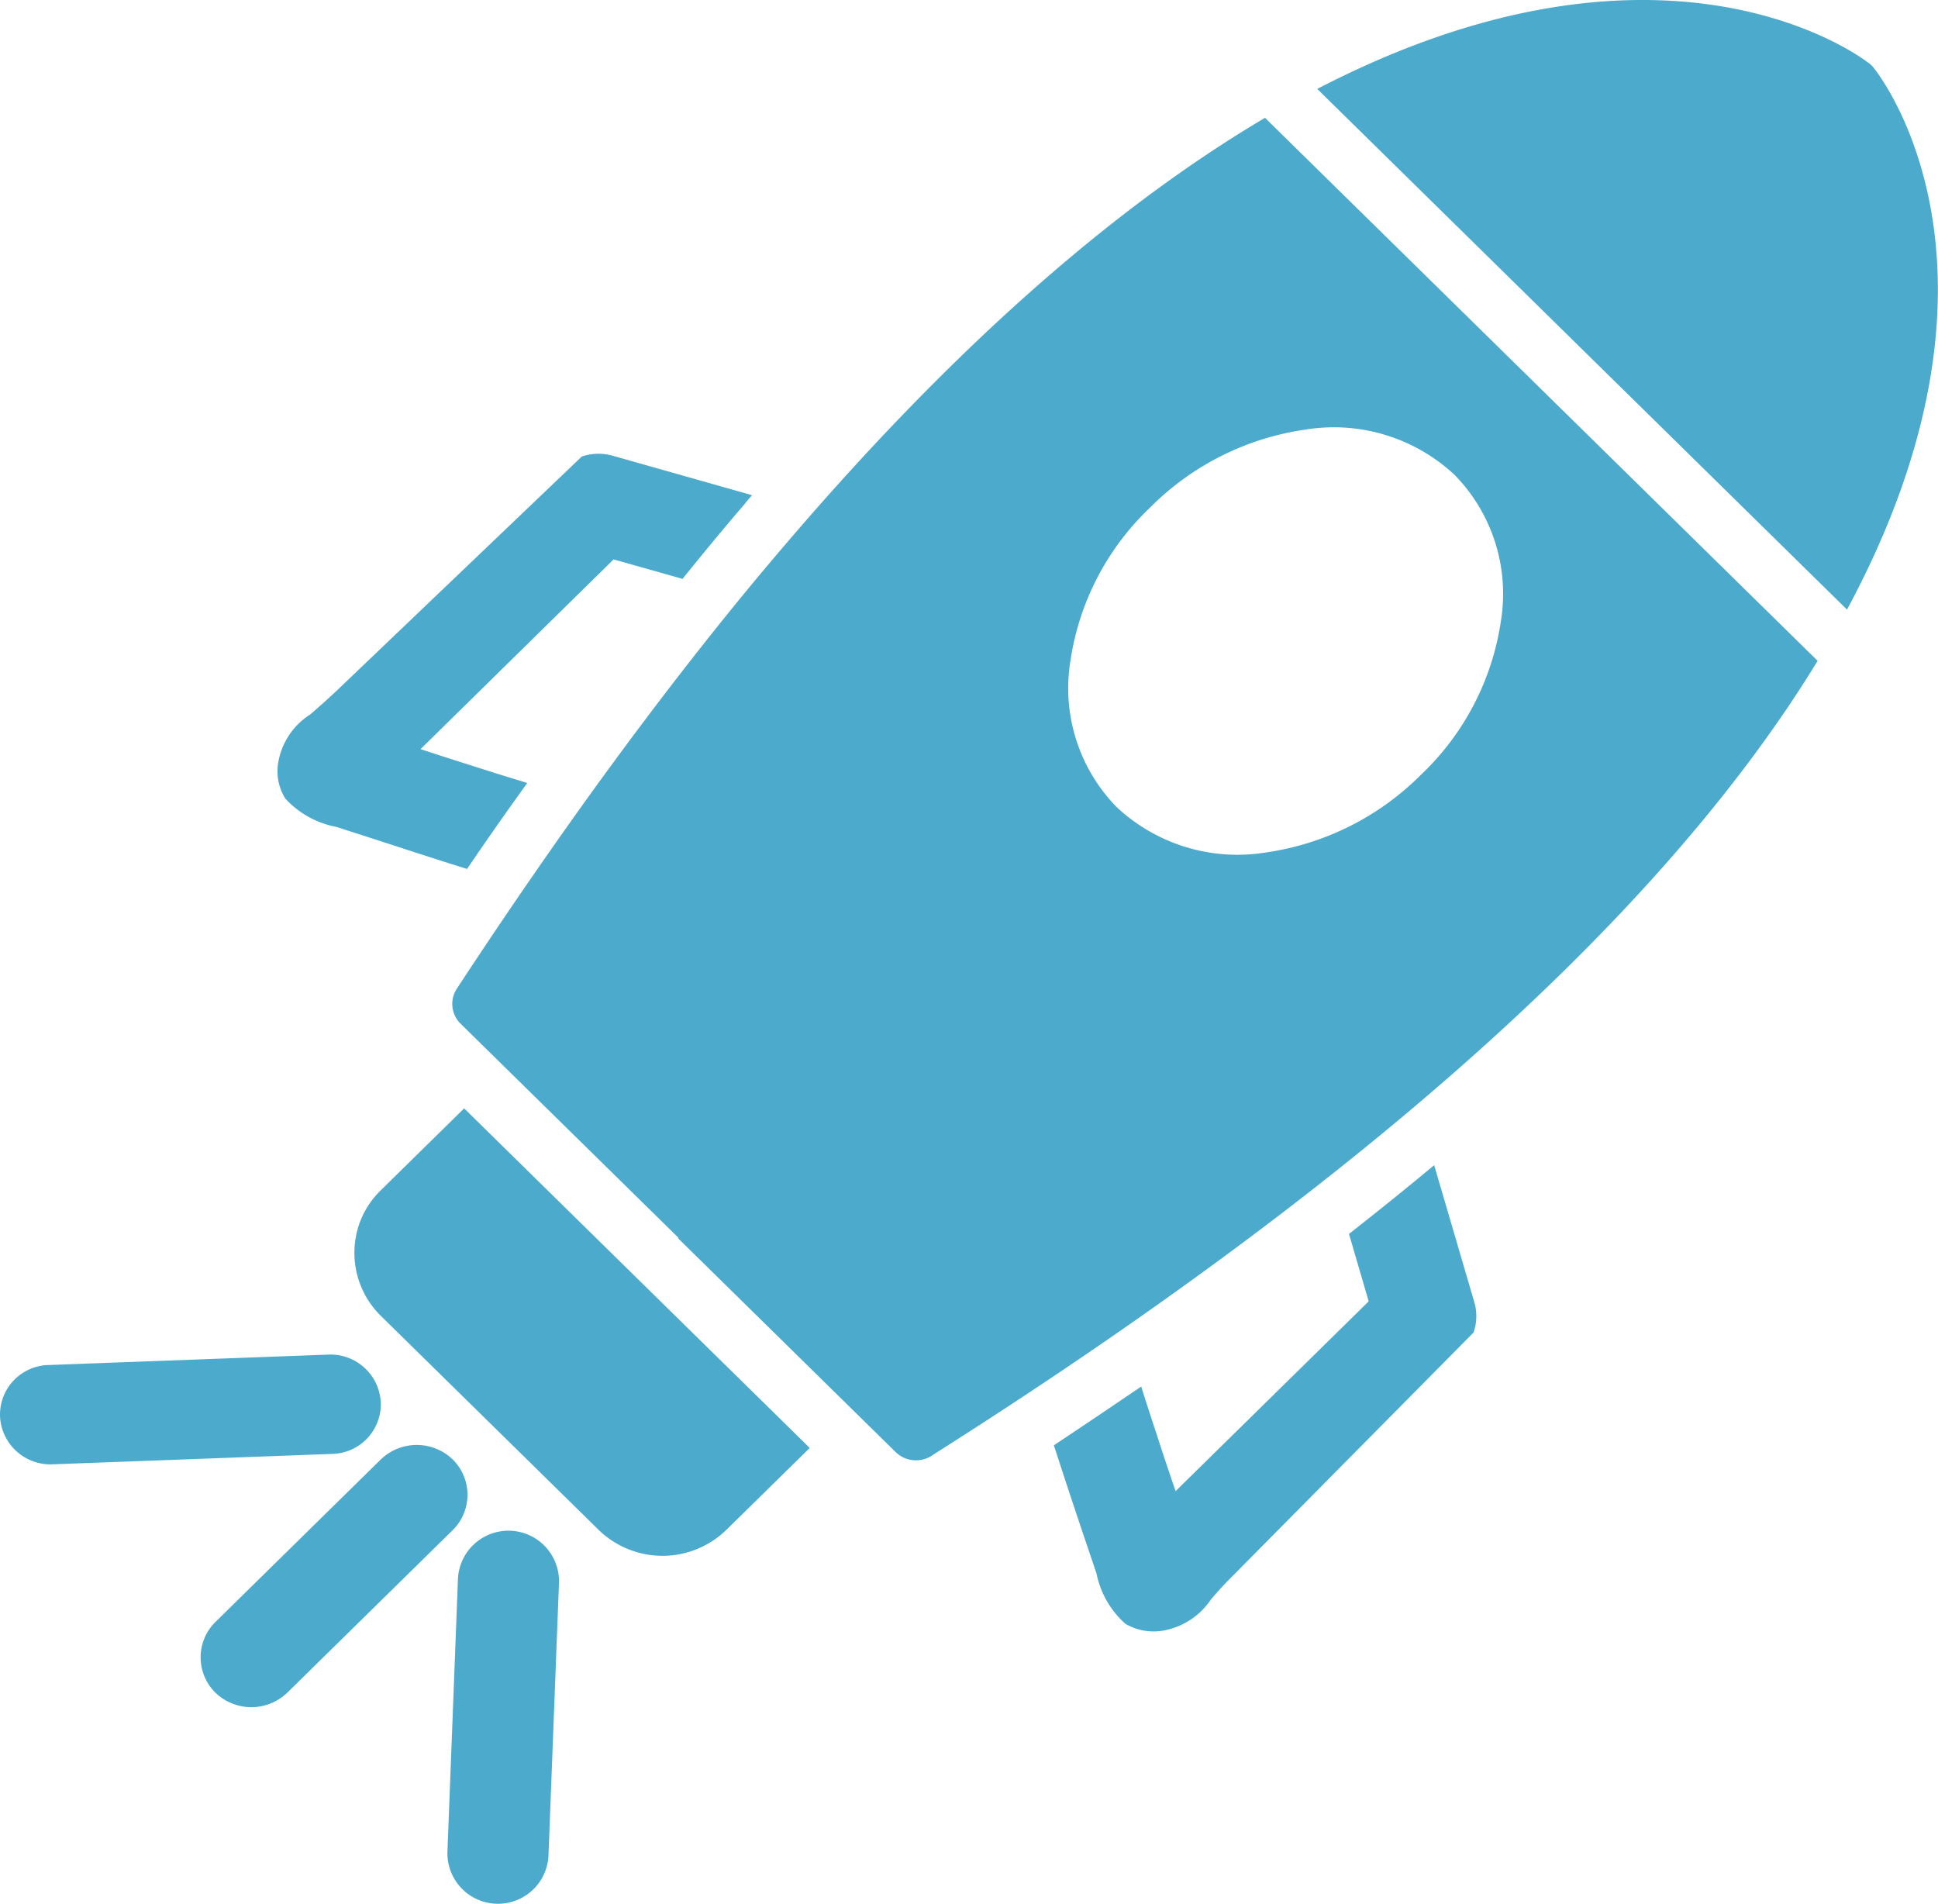 <svg xmlns="http://www.w3.org/2000/svg" width="77.637" height="76.283" viewBox="0 0 77.637 76.283">
  <g id="Group_171" data-name="Group 171" transform="translate(0 0)">
    <g id="Group_170" data-name="Group 170" transform="translate(0)">
      <path id="Path_960" data-name="Path 960" d="M1872.3,3694.062l-3.336,3.278a3.669,3.669,0,0,1-5.125,0l-8.719-8.567a3.545,3.545,0,0,1-1.061-2.518h0a3.485,3.485,0,0,1,1.061-2.518l3.336-3.278Z" transform="translate(-1839.862 -3636.06)" fill="#4cabcc"/>
      <path id="Path_961" data-name="Path 961" d="M1673.319,1994.773l-7.733,7.6c1.046.343,2.077.671,3.123,1,.38.119.774.239,1.152.357q-1.228,1.7-2.411,3.442c-1.592-.491-3.184-1.028-4.776-1.534l-.455-.149a3.707,3.707,0,0,1-2.047-1.132,2.058,2.058,0,0,1-.273-1.52,2.843,2.843,0,0,1,1.259-1.847c.364-.313.7-.611,1.047-.938l9.84-9.4a2.08,2.08,0,0,1,1.243-.03l5.58,1.579c-.106.119-.212.238-.3.357-.849.983-1.668,1.982-2.487,2.995l-2.744-.775Z" transform="translate(-1648.739 -1972.364)" fill="#4cabcc" fill-rule="evenodd"/>
      <path id="Path_962" data-name="Path 962" d="M3632.931,3840.384l7.733-7.6-.789-2.7c1.152-.909,2.29-1.817,3.412-2.756l1.607,5.483a1.982,1.982,0,0,1-.03,1.222l-9.568,9.669q-.5.491-.955,1.028a2.9,2.9,0,0,1-1.88,1.237,2.23,2.23,0,0,1-1.547-.269,3.669,3.669,0,0,1-1.153-2.011l-.151-.447c-.44-1.3-.88-2.607-1.3-3.9-.091-.268-.167-.521-.258-.79,1.167-.775,2.335-1.564,3.5-2.354.2.641.409,1.282.622,1.922.242.759.5,1.52.758,2.279Z" transform="translate(-3585.834 -3780.654)" fill="#4cabcc" fill-rule="evenodd"/>
      <path id="Path_963" data-name="Path 963" d="M970.688,4320.045a2.077,2.077,0,0,1,2.881,0,1.989,1.989,0,0,1,0,2.831l-6.626,6.511a2.076,2.076,0,0,1-2.881,0,1.989,1.989,0,0,1,0-2.831Zm-2.108-4.2a2.019,2.019,0,0,1,2.108,1.922,1.992,1.992,0,0,1-1.956,2.056l-11.19.417a2.02,2.02,0,0,1-2.108-1.923,1.99,1.99,0,0,1,1.956-2.055Zm5.2,8.955a2.026,2.026,0,0,1,4.048.148l-.424,10.995a2.026,2.026,0,0,1-4.048-.148Z" transform="translate(-955.433 -4261.582)" fill="#4cabcc" fill-rule="evenodd"/>
      <path id="Path_964" data-name="Path 964" d="M2111.4,1168.98l8.718,8.567a1.171,1.171,0,0,0,1.516.1c19.758-12.515,30.189-23.212,35.421-31.794l-22.138-21.752c-5.519,3.263-11.9,8.552-19.074,16.925q-3.208,3.732-6.611,8.328-3.275,4.425-6.687,9.625a1.11,1.11,0,0,0,.152,1.415h0l8.718,8.567Zm23.548-15.45a7.087,7.087,0,0,1-5.974-1.818,6.808,6.808,0,0,1-1.85-5.87,10.594,10.594,0,0,1,3.184-6.124,10.967,10.967,0,0,1,6.232-3.129,7.088,7.088,0,0,1,5.974,1.818,6.807,6.807,0,0,1,1.85,5.87,10.6,10.6,0,0,1-3.184,6.124A10.97,10.97,0,0,1,2134.946,1153.53Z" transform="translate(-2084.24 -1119.381)" fill="#4cabcc" fill-rule="evenodd"/>
      <path id="Path_965" data-name="Path 965" d="M4296.177,823.292,4317.4,844.15c7.489-13.915,1.106-21.648,1.076-21.693a.964.964,0,0,0-.258-.238C4317.632,821.772,4309.793,816.229,4296.177,823.292Z" transform="translate(-4243.408 -819.73)" fill="#4cabcc" fill-rule="evenodd"/>
    </g>
  </g>
</svg>
